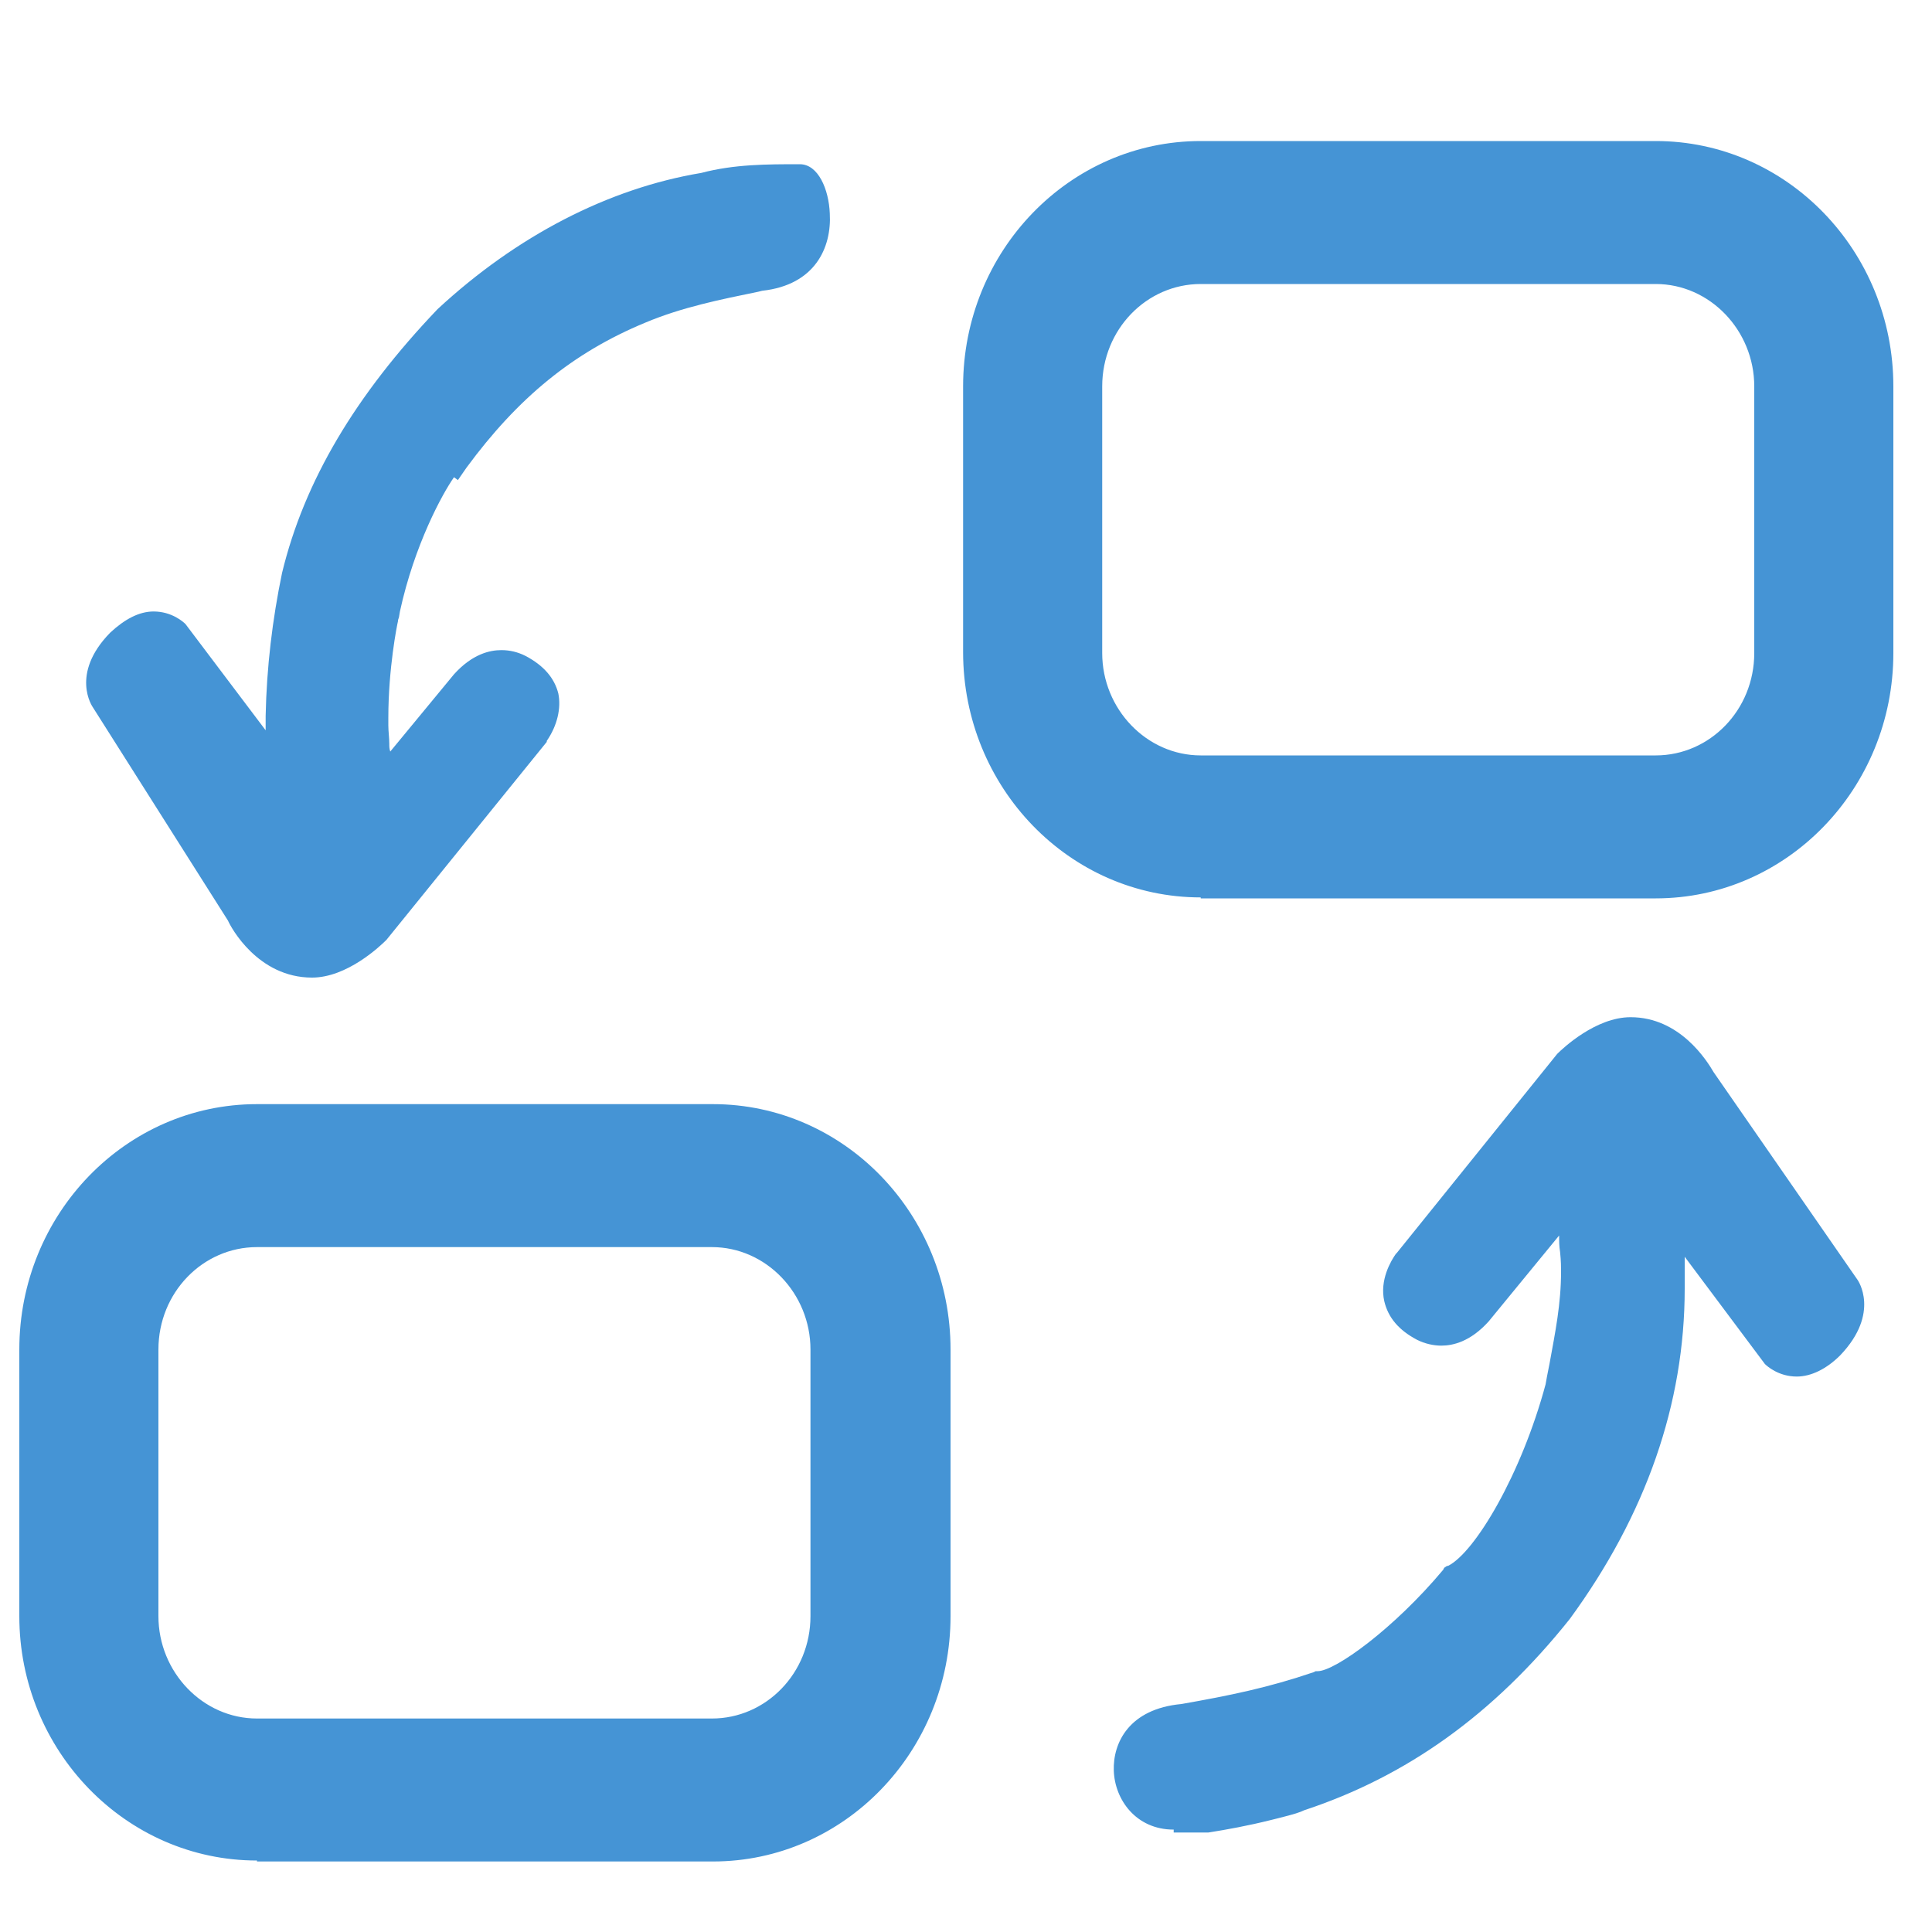 <?xml version="1.0" standalone="no"?><!DOCTYPE svg PUBLIC "-//W3C//DTD SVG 1.1//EN" "http://www.w3.org/Graphics/SVG/1.1/DTD/svg11.dtd"><svg t="1662022121185" class="icon" viewBox="0 0 1024 1024" version="1.1" xmlns="http://www.w3.org/2000/svg" p-id="14648" xmlns:xlink="http://www.w3.org/1999/xlink" width="200" height="200"><path d="M136.192 986.112C66.56 986.112 10.24 927.744 10.24 856.576v-141.312c0-71.68 56.32-130.048 125.952-130.048h241.664c69.632 0 125.952 58.368 125.952 130.048v141.312c0 71.68-56.32 130.048-125.952 130.048H136.192z m0-325.12c-28.672 0-52.224 24.064-52.224 54.272v141.312c0 29.696 23.552 54.272 52.224 54.272h241.152c28.672 0 52.224-24.064 52.224-54.272v-141.312c0-29.696-23.552-54.272-52.224-54.272H136.192z m485.888 308.736c-19.968 0-31.232-15.872-31.744-31.232-0.512-14.848 8.192-32.768 35.84-35.328 26.112-4.608 46.08-8.704 70.144-16.896l1.024-0.512h1.024c9.216 0 40.448-22.528 66.56-53.76l0.512-1.024 1.536-1.024h0.512c14.336-7.168 38.912-48.64 51.712-96.256 0.512-3.072 1.024-5.632 1.536-8.192l0.512-2.56c3.072-16.896 6.144-31.744 6.144-49.152 0-2.048 0-5.12-0.512-10.24-0.512-3.072-0.512-5.632-0.512-8.704l-37.376 45.568c-9.728 10.752-18.944 12.8-25.088 12.8-4.096 0-8.704-1.024-12.8-3.072-9.728-5.12-15.36-11.776-17.408-20.48-2.56-11.264 3.584-21.504 6.144-25.088l0.512-0.512 84.992-105.472c3.072-3.072 20.48-19.456 38.912-19.456 26.112 0 40.448 23.04 44.032 29.184l76.288 110.08s12.288 17.408-9.216 39.936c-7.168 7.168-15.36 11.264-23.04 11.264-9.728 0-15.872-5.632-16.896-6.656l-42.496-56.832v16.896c0 60.928-20.48 119.808-60.928 175.104-40.448 50.688-86.528 83.456-140.8 101.376-2.048 1.024-5.12 2.048-13.312 4.096l-4.096 1.024c-12.288 3.072-23.552 5.12-33.28 6.656h-18.432z m-456.704-451.584c-28.672 0-43.008-26.624-44.544-30.208l-71.68-113.152s-12.288-17.408 9.216-39.424c7.68-7.168 15.36-11.264 23.04-11.264 9.728 0 15.872 5.632 16.896 6.656l42.496 56.32v-1.536-6.144c0.512-25.6 3.584-51.2 8.704-75.776 11.776-48.64 38.912-94.208 82.432-139.776 41.984-38.912 90.624-64 139.776-72.192 17.408-4.608 34.816-4.608 52.224-4.608 9.728 0 15.36 13.312 15.872 26.112 1.024 17.92-7.68 37.888-35.84 40.96l-2.048 0.512c-19.968 4.096-40.448 8.192-59.904 16.384-38.4 15.872-67.584 39.936-94.72 76.8l-4.608 6.656-2.048-1.536c-6.144 8.704-20.992 35.84-28.672 71.168l-0.512 3.072-0.512 1.536v0.512c-0.512 2.048-5.12 25.088-5.12 51.2v4.096c0 3.072 0.512 6.656 0.512 9.728 0 1.536 0 2.56 0.512 4.096l33.792-40.96c9.728-10.752 18.944-12.8 25.088-12.8 4.608 0 8.704 1.024 12.8 3.072 9.728 5.12 15.36 11.776 17.408 19.968 1.536 7.68-0.512 16.896-6.144 25.088v0.512L204.8 498.176c-3.584 3.584-20.992 19.968-39.424 19.968z m471.04-42.496c-69.632 0-125.952-58.368-125.952-130.048V204.8c0-71.68 56.32-130.048 125.952-130.048h241.152C947.2 74.752 1003.52 133.12 1003.52 204.8v141.312c0 71.68-56.32 130.048-125.952 130.048h-241.152z m0-325.12c-28.672 0-52.224 24.064-52.224 54.272v141.312c0 29.696 23.552 54.272 52.224 54.272h241.152c28.672 0 52.224-24.064 52.224-54.272V204.8c0-29.696-23.552-54.272-52.224-54.272h-241.152z" p-id="14649" fill="#4594d5"></path></svg>